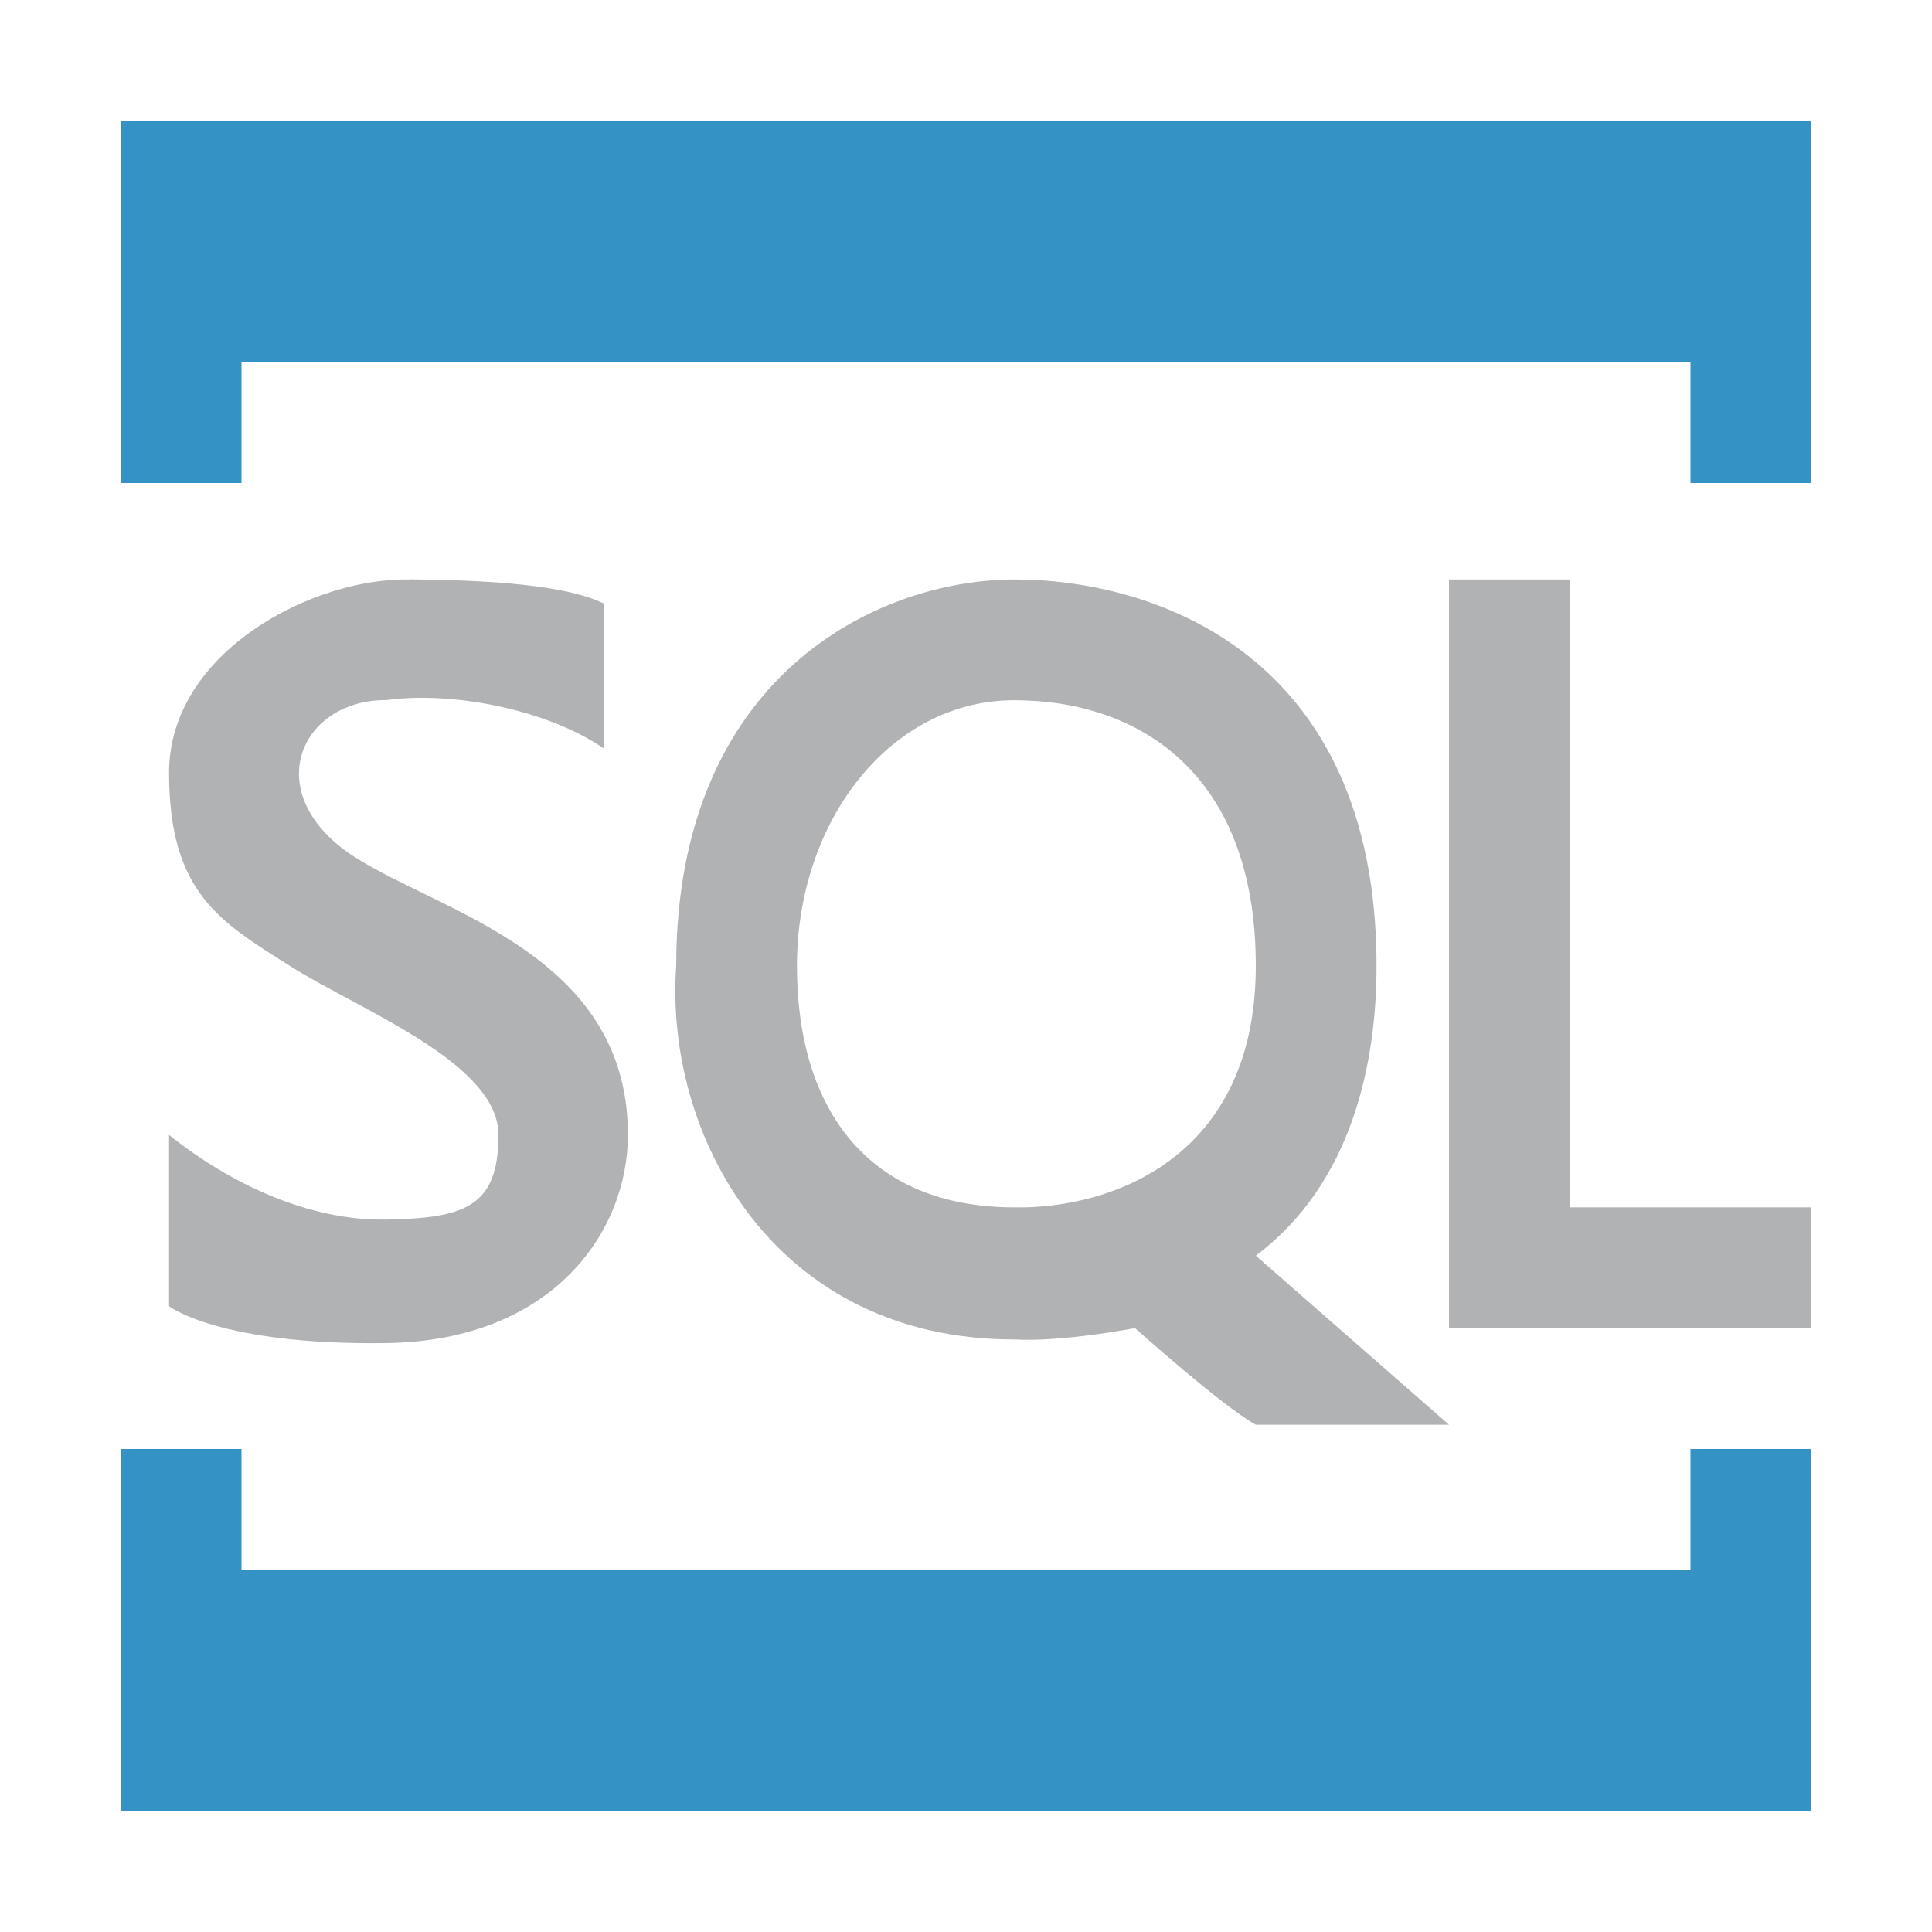 <?xml version="1.0" encoding="UTF-8"?>
<svg width="16" height="16" version="1.1" viewBox="0 0 16 16" xml:space="preserve" xmlns="http://www.w3.org/2000/svg"><g><path transform="rotate(-90 .3 -.7)" d="m-12.4 0h-3v14h3v-1h-1v-12h1z" fill="#3592c4" fill-rule="evenodd" stroke-width="1.633"/><path transform="matrix(0,1,1,0,1,16.4)" d="m-12.4 0h-3v14h3v-1h-1v-12h1z" fill="#3592c4" fill-rule="evenodd" stroke-width="1.633"/><path class="UnoptimicedTransforms" transform="translate(.316 -.004)" d="m3.084 4.803c-0.805-0.02-2 0.6-2 1.6s0.428 1.237 1 1.6 1.728 0.8 1.728 1.4c0 0.6-0.284 0.689-0.928 0.701-0.645 0.012-1.299-0.3-1.8-0.701v1.419s0.42 0.325 1.8 0.305c1.381-0.02 2-0.925 2-1.725 0-1.6-1.78-1.886-2.4-2.4s-0.275-1.204 0.4-1.2c0.551-0.076 1.334 0.08 1.8 0.4v-1.2c-0.377-0.184-1.188-0.194-1.6-0.2zm2.2 3.2c-0.099 1.394 0.8 3.094 2.8 3.094 0.394 0.023 1-0.094 1-0.094s0.721 0.646 1 0.8h1.6l-1.6-1.4c0.8-0.6 1-1.6 1-2.4 0-2.6-1.864-3.202-3-3.2-1.136 0.002-2.8 0.8-2.8 3.2zm6.4-3.2v6.2h3v-1h-2v-5.2zm-1.6 3.2c0 1.6-1.21 2.014-2 2-1.2 0-1.8-0.8-1.8-2s0.773-2.2 1.8-2.2 2 0.6 2 2.2z" fill="#b1b2b4" stroke-miterlimit="3.4" stroke-width="0"/></g></svg>
